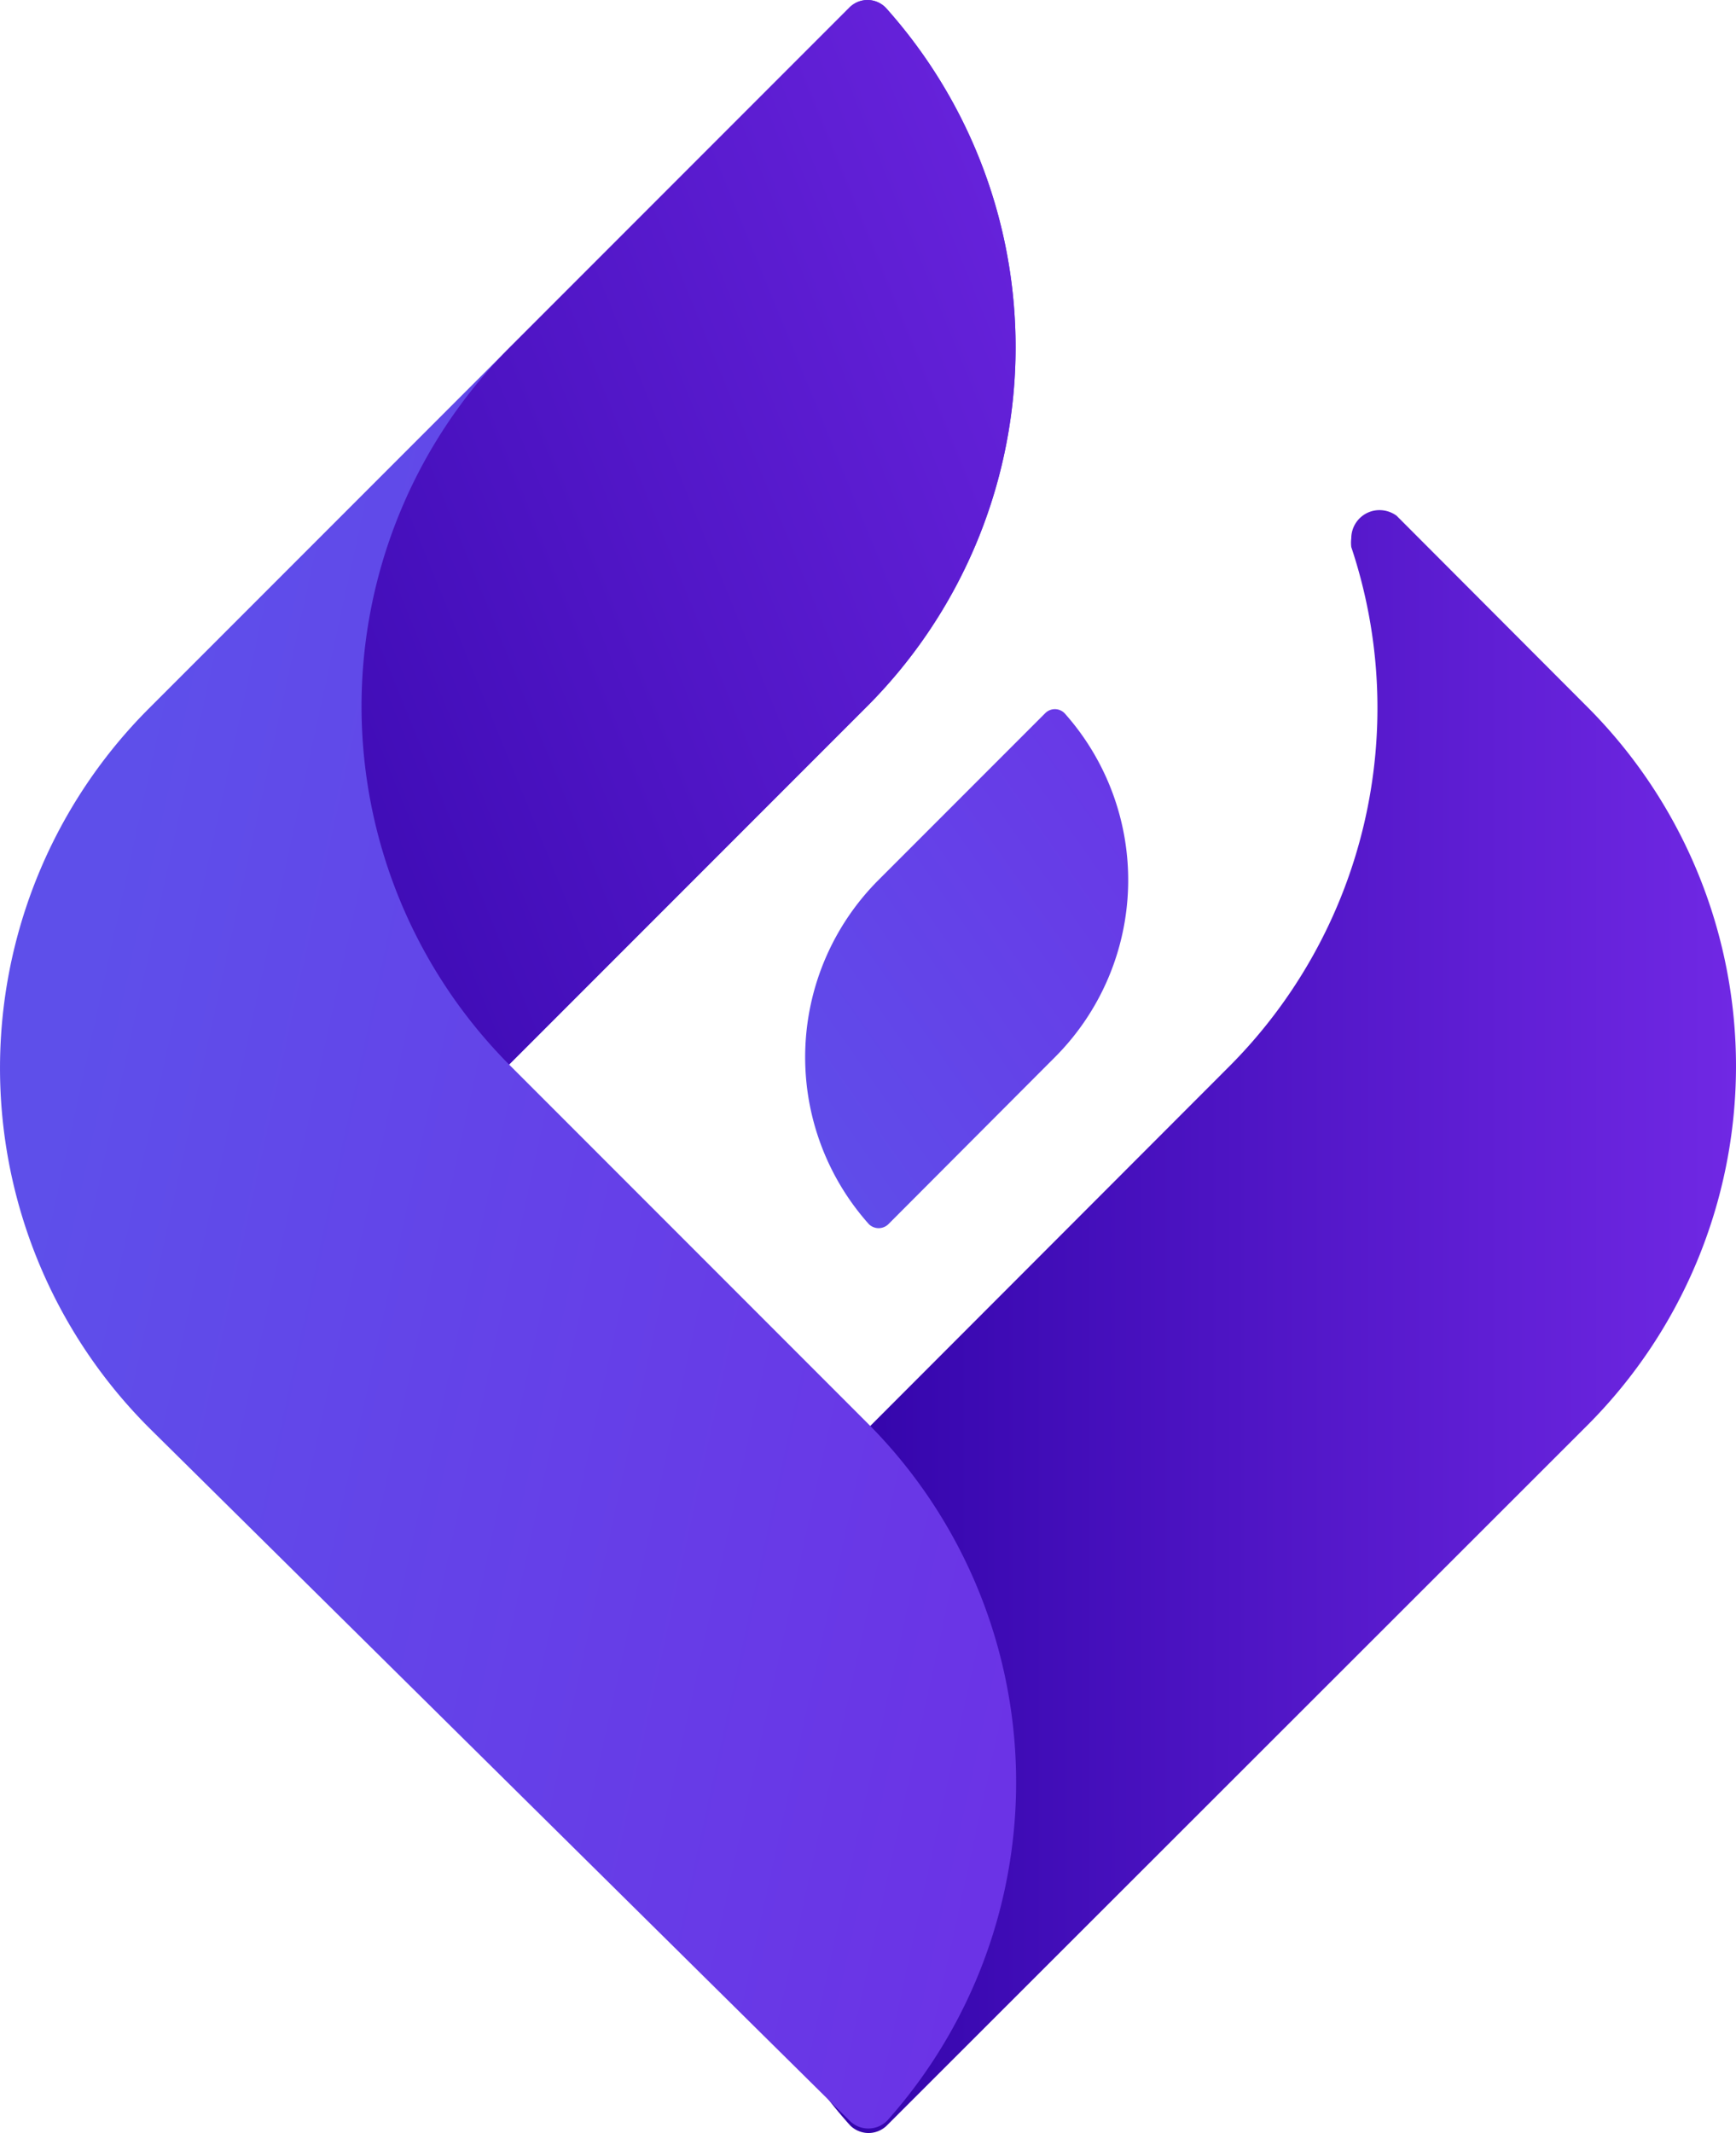 <svg xmlns="http://www.w3.org/2000/svg" xmlns:xlink="http://www.w3.org/1999/xlink" width="49.843" height="61.207" viewBox="0 0 49.843 61.207">
  <defs>
    <linearGradient id="linear-gradient" y1="0.499" x2="1.001" y2="0.499" gradientUnits="objectBoundingBox">
      <stop offset="0" stop-color="#2b00a3"/>
      <stop offset="1" stop-color="#7028e4"/>
    </linearGradient>
    <linearGradient id="linear-gradient-2" x1="0.205" y1="0.197" x2="1.444" y2="0.778" gradientUnits="objectBoundingBox">
      <stop offset="0" stop-color="#5e4fea"/>
      <stop offset="1" stop-color="#7028e4"/>
    </linearGradient>
    <linearGradient id="linear-gradient-3" x1="-0.516" y1="1.17" x2="1.237" y2="0.007" xlink:href="#linear-gradient"/>
    <linearGradient id="linear-gradient-4" x1="0.009" y1="1.054" x2="1.54" y2="-0.671" xlink:href="#linear-gradient-2"/>
  </defs>
  <g id="ecstatech_three-05" transform="translate(-189.533 -290.012)">
    <path id="Path_3" data-name="Path 3" d="M235.12,330.9,215,351a.75.75,0,0,1-1.06,0h0a14.58,14.58,0,0,1,.51-20l10.35-10.36a14.56,14.56,0,0,0,3.53-14.93h0a1,1,0,0,1,0-.25.81.81,0,0,1,.81-.81.84.84,0,0,1,.49.16l.16.16,5.37,5.38a14.58,14.58,0,0,1-.04,20.55Z" fill="url(#linear-gradient)"/>
    <path id="Path_4" data-name="Path 4" d="M193.83,310.32,204.15,300l9.76-9.76h0a.73.73,0,0,1,1.06,0,14.59,14.59,0,0,1-.5,20h0l-10.32,10.32,10.3,10.3h0a14.58,14.58,0,0,1,.56,20h0a.76.76,0,0,1-1.09,0L193.83,331a14.59,14.59,0,0,1,0-20.68Z" fill="url(#linear-gradient-2)"/>
    <path id="Path_5" data-name="Path 5" d="M204.15,300l9.76-9.76h0a.73.73,0,0,1,1.06,0,14.59,14.59,0,0,1-.5,20h0l-10.32,10.32A14.59,14.59,0,0,1,204.15,300Z" fill="url(#linear-gradient-3)"/>
    <path id="Path_6" data-name="Path 6" d="M214.74,315.28l4.8-4.8h0a.39.39,0,0,1,.56,0,7.19,7.19,0,0,1-.26,9.85h0l-4.8,4.81a.4.4,0,0,1-.56,0A7.19,7.19,0,0,1,214.74,315.28Z" fill="url(#linear-gradient-4)"/>
  </g>
</svg>

